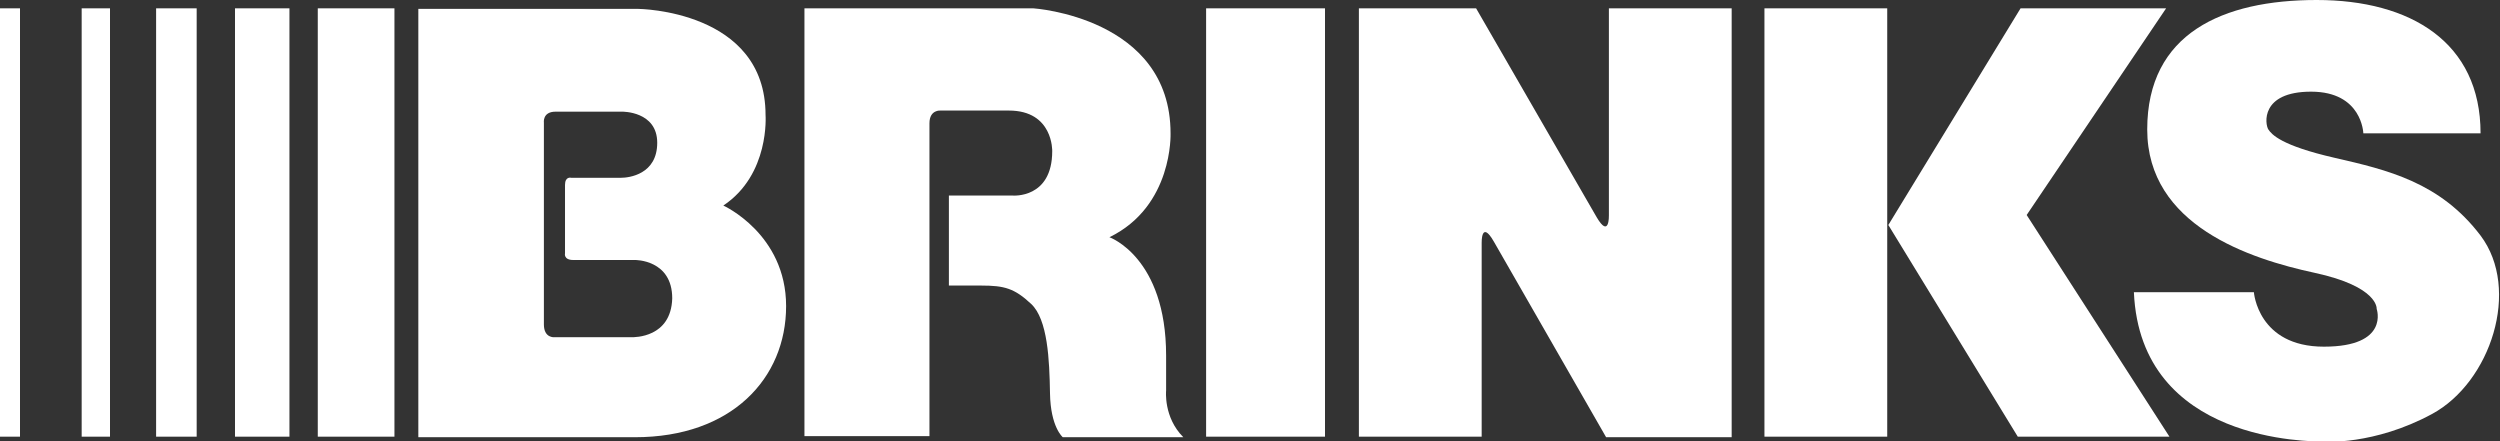 <?xml version="1.0" encoding="utf-8"?>
<!-- Generator: Adobe Illustrator 23.0.2, SVG Export Plug-In . SVG Version: 6.00 Build 0)  -->
<svg version="1.1" id="Layer_1" xmlns="http://www.w3.org/2000/svg" xmlns:xlink="http://www.w3.org/1999/xlink" x="0px" y="0px"
	 viewBox="0 0 450 79.4" style="enable-background:new 0 0 450 79.4;" xml:space="preserve">
<rect x="0" y="0" width="450" height="79.4" fill="#333333" stroke="none"/>
<style type="text/css">
	.st0{fill-rule:evenodd;clip-rule:evenodd;fill:#FFFFFF;}
</style>
<g>
	<path class="st0" d="M384.1,52.6h21.6c0,0,0.7,9.8,12.6,9.8c11.9,0,9.5-6.8,9.5-6.8s0.4-4-11.2-6.5c-11.6-2.5-30.1-8.5-30.1-25.8
		S400.1,0,417,0c16.9,0,29.5,7.6,29.5,24h-21.1c0,0-0.2-7.5-9.4-7.5c-9.2,0-8.3,5.9-7.7,6.8c0.6,0.9,2.3,2.9,11.9,5.1
		c9.6,2.2,19,4.4,26.3,14c7.3,9.7,1.8,26.4-8.7,32.1c-10.5,5.7-19.6,5-19.6,5C416,79.4,385.3,79.8,384.1,52.6L384.1,52.6z"/>
	<polygon class="st0" points="364.8,38.7 390.5,78.6 363.2,78.6 339.9,40.5 363.7,1.5 389.9,1.5 364.8,38.7 	"/>
	<path class="st0" d="M244.7,78.6h22V43.7c0,0-0.1-4.2,2.2-0.2l20.2,35.2h22.6V1.5h-22.1v37.3c0,0,0.1,4.2-2.2,0.3L265.7,1.5h-21.1
		V78.6L244.7,78.6z"/>
	<polygon class="st0" points="317.6,1.5 339.7,1.5 339.7,78.6 317.6,78.6 317.6,1.5 	"/>
	<polygon class="st0" points="217.1,1.5 238.5,1.5 238.5,78.6 217.1,78.6 217.1,1.5 	"/>
	<path class="st0" d="M144.8,78.6V1.5H186c0,0,24.7,1.6,24.7,22.5c0,0,0.5,13.1-11,18.7c0,0,10.2,3.6,10.2,21.3v6.3
		c0,0-0.5,4.8,3.1,8.4h-21.7c0,0-2.2-1.8-2.3-7.9c-0.1-6-0.4-13.3-3.4-16.1c-3-2.8-4.8-3.3-9-3.3h-5.8V35.2h11.5c0,0,7.1,0.6,7.1-8
		c0,0,0.2-7.3-7.8-7.3h-12.3c0,0-2-0.2-2,2.3v56.3H144.8L144.8,78.6z"/>
	<polygon class="st0" points="57.2,1.5 71,1.5 71,78.6 57.2,78.6 57.2,1.5 	"/>
	<polygon class="st0" points="42.3,1.5 52.1,1.5 52.1,78.6 42.3,78.6 42.3,1.5 	"/>
	<polygon class="st0" points="28.1,1.5 35.4,1.5 35.4,78.6 28.1,78.6 28.1,1.5 	"/>
	<polygon class="st0" points="14.7,1.5 19.8,1.5 19.8,78.6 14.7,78.6 14.7,1.5 	"/>
	<polygon class="st0" points="0,1.5 3.6,1.5 3.6,78.6 0,78.6 0,1.5 	"/>
	<path class="st0" d="M130.2,37c8.4-5.6,7.6-16.3,7.6-16.3c0-18.9-22.9-19.1-22.9-19.1H75.3v77.1h39c17.4,0,27.2-10.6,27.2-23.6
		C141.5,42.1,130.2,37,130.2,37z M113.7,60.7H99.8c0,0-1.9,0.2-1.9-2.3V22.1c0,0-0.3-2,2.1-2h12c0,0,6.3-0.1,6.3,5.6
		c0,5.7-5.1,6.3-6.5,6.3h-9c0,0-1.1-0.3-1.1,1.3v12.3c0,0-0.3,1.2,1.5,1.2h11.1c0,0,6.7-0.1,6.7,6.9
		C120.8,60.8,114.2,60.7,113.7,60.7z"/>
</g>
</svg>
